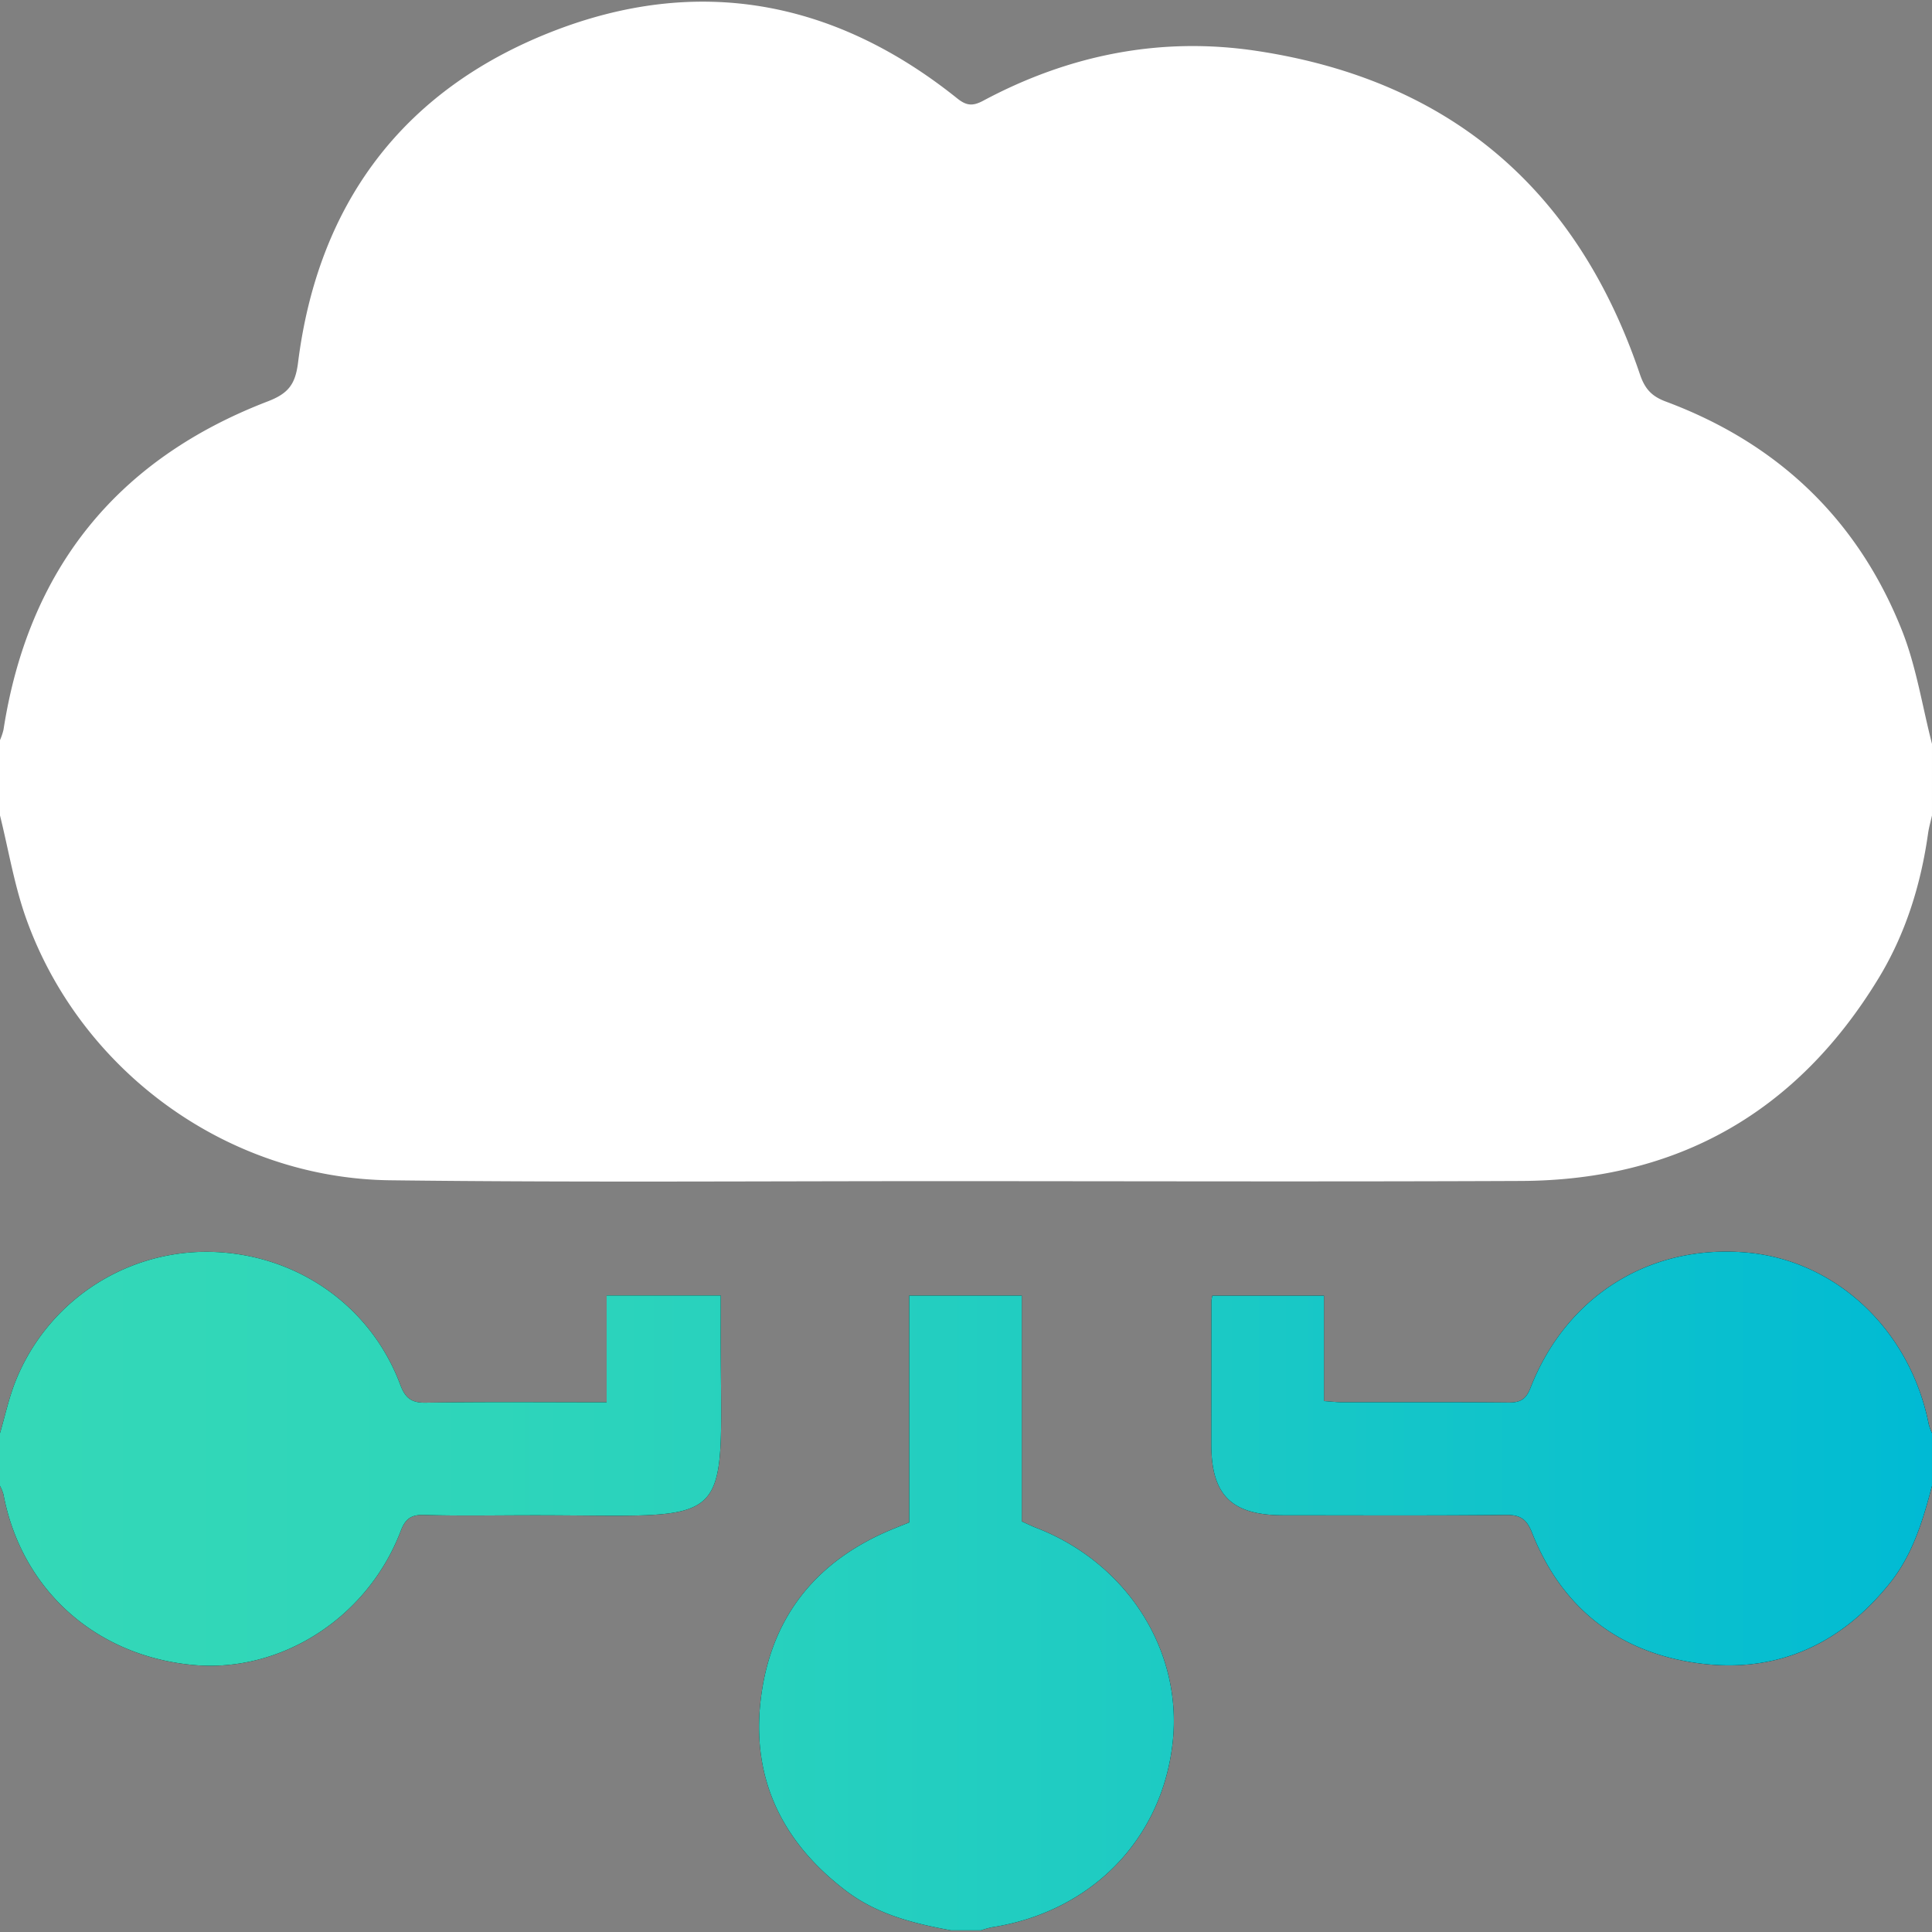 <svg id="Layer_1" data-name="Layer 1" xmlns="http://www.w3.org/2000/svg" xmlns:xlink="http://www.w3.org/1999/xlink" viewBox="0 0 512 512"><rect x="0" y="0" width="512" height="512" fill="#808080" stroke="none"/><defs><style>.cls-1{fill:#fff;}.cls-2{fill:url(#linear-gradient);}</style><linearGradient id="linear-gradient" x1="0" y1="421.625" x2="512" y2="421.625" gradientUnits="userSpaceOnUse"><stop offset="0" stop-color="#34d8b7"/><stop offset="0.255" stop-color="#2ed5ba"/><stop offset="0.589" stop-color="#1ecbc3"/><stop offset="0.965" stop-color="#03bcd2"/><stop offset="1" stop-color="#00bad4"/></linearGradient></defs><path class="cls-1" d="M0,216.104V196.141a16.464,16.464,0,0,0,.923-2.735c6.585-42.456,29.936-71.619,70.037-87.034,5.502-2.115,7.309-4.573,8.024-10.263,5.286-42.047,27.663-72.075,66.965-87.587,38.758-15.298,75.161-8.559,107.721,17.554,2.486,1.994,4.149,2.083,6.927.598,22.697-12.134,46.962-17.022,72.422-13.186,51.274,7.726,85.007,36.748,101.557,85.647,1.314,3.883,3.073,5.864,6.895,7.289,29.657,11.056,50.848,31.212,62.537,60.567,3.819,9.591,5.391,20.073,7.991,30.148v18.965c-.354,1.594-.818,3.172-1.045,4.784-1.923,13.636-5.97,26.622-13.13,38.386-21.534,35.38-53.161,53.509-94.68,53.691-50.296.22-100.594.066-150.891.049-49.631-.016-99.267.379-148.89-.227-43.007-.526-81.959-28.866-96.419-69.32C3.791,234.645,2.272,225.24,0,216.104Z"/><path d="M511.151,377.483c-4.968-25.04-24.522-43.483-48.332-45.556-25.661-2.234-47.748,11.524-57.26,35.945-1.204,3.093-2.805,3.839-5.864,3.81-14.66-.139-29.322-.054-43.983-.075-1.447-.002-2.893-.18-4.849-.31V343.373H321.282a10.558,10.558,0,0,0-.242,1.395q-.029,18.958-.038,37.916c0,13.587,5.369,18.877,19.169,18.883,19.659.008,39.32.114,58.978-.095,3.795-.04,5.452,1.168,6.829,4.661,7.556,19.169,21.796,30.955,41.966,34.323,21.465,3.585,39.262-3.873,52.906-20.936,6.063-7.582,8.746-16.597,11.149-25.744v-13.974A15.552,15.552,0,0,1,511.151,377.483Z"/><path d="M190.999,350.754c.009-2.442.001-4.884.001-7.437H160.764v28.303c-16.349,0-32.157-.15-47.958.106-3.891.063-5.452-1.354-6.735-4.78-8.004-21.383-28.226-35.132-51.395-35.208A54.49,54.49,0,0,0,3.939,366.494c-1.66,4.302-2.644,8.865-3.939,13.307v13.974a11.808,11.808,0,0,1,.904,2.22C5.657,421.186,25.212,438.809,51.138,441.23c23.38,2.184,46.325-12.536,55.083-35.555,1.191-3.133,2.699-4.298,6.132-4.197,9.155.267,18.324.105,27.487.088C197.093,401.459,190.812,407.155,190.999,350.754Z"/><path d="M274.544,404.862c-1.192-.458-2.338-1.036-3.765-1.675v-59.847H240.947v60.126c-1.646.662-3.033,1.208-4.412,1.776-19.564,8.051-31.613,22.356-34.69,43.307-3.21,21.859,4.94,39.338,22.442,52.593,8.189,6.202,17.847,8.61,27.713,10.416h8a23.62,23.62,0,0,1,2.864-.81c26.409-4.09,45.257-23.458,47.941-49.292C313.328,437.176,298.523,414.08,274.544,404.862Z"/><path class="cls-2" d="M511.151,377.483c-4.968-25.04-24.522-43.483-48.332-45.556-25.661-2.234-47.748,11.524-57.26,35.945-1.204,3.093-2.805,3.839-5.864,3.81-14.66-.139-29.322-.054-43.983-.075-1.447-.002-2.893-.18-4.849-.31V343.373H321.282a10.558,10.558,0,0,0-.242,1.395q-.029,18.958-.038,37.916c0,13.587,5.369,18.877,19.169,18.883,19.659.008,39.32.114,58.978-.095,3.795-.04,5.452,1.168,6.829,4.661,7.556,19.169,21.796,30.955,41.966,34.323,21.465,3.585,39.262-3.873,52.906-20.936,6.063-7.582,8.746-16.597,11.149-25.744v-13.974A15.552,15.552,0,0,1,511.151,377.483Z"/><path class="cls-2" d="M190.999,350.754c.009-2.442.001-4.884.001-7.437H160.764v28.303c-16.349,0-32.157-.15-47.958.106-3.891.063-5.452-1.354-6.735-4.78-8.004-21.383-28.226-35.132-51.395-35.208A54.49,54.49,0,0,0,3.939,366.494c-1.66,4.302-2.644,8.865-3.939,13.307v13.974a11.808,11.808,0,0,1,.904,2.22C5.657,421.186,25.212,438.809,51.138,441.23c23.38,2.184,46.325-12.536,55.083-35.555,1.191-3.133,2.699-4.298,6.132-4.197,9.155.267,18.324.105,27.487.088C197.093,401.459,190.812,407.155,190.999,350.754Z"/><path class="cls-2" d="M274.544,404.862c-1.192-.458-2.338-1.036-3.765-1.675v-59.847H240.947v60.126c-1.646.662-3.033,1.208-4.412,1.776-19.564,8.051-31.613,22.356-34.69,43.307-3.21,21.859,4.94,39.338,22.442,52.593,8.189,6.202,17.847,8.61,27.713,10.416h8a23.62,23.62,0,0,1,2.864-.81c26.409-4.09,45.257-23.458,47.941-49.292C313.328,437.176,298.523,414.08,274.544,404.862Z"/></svg>